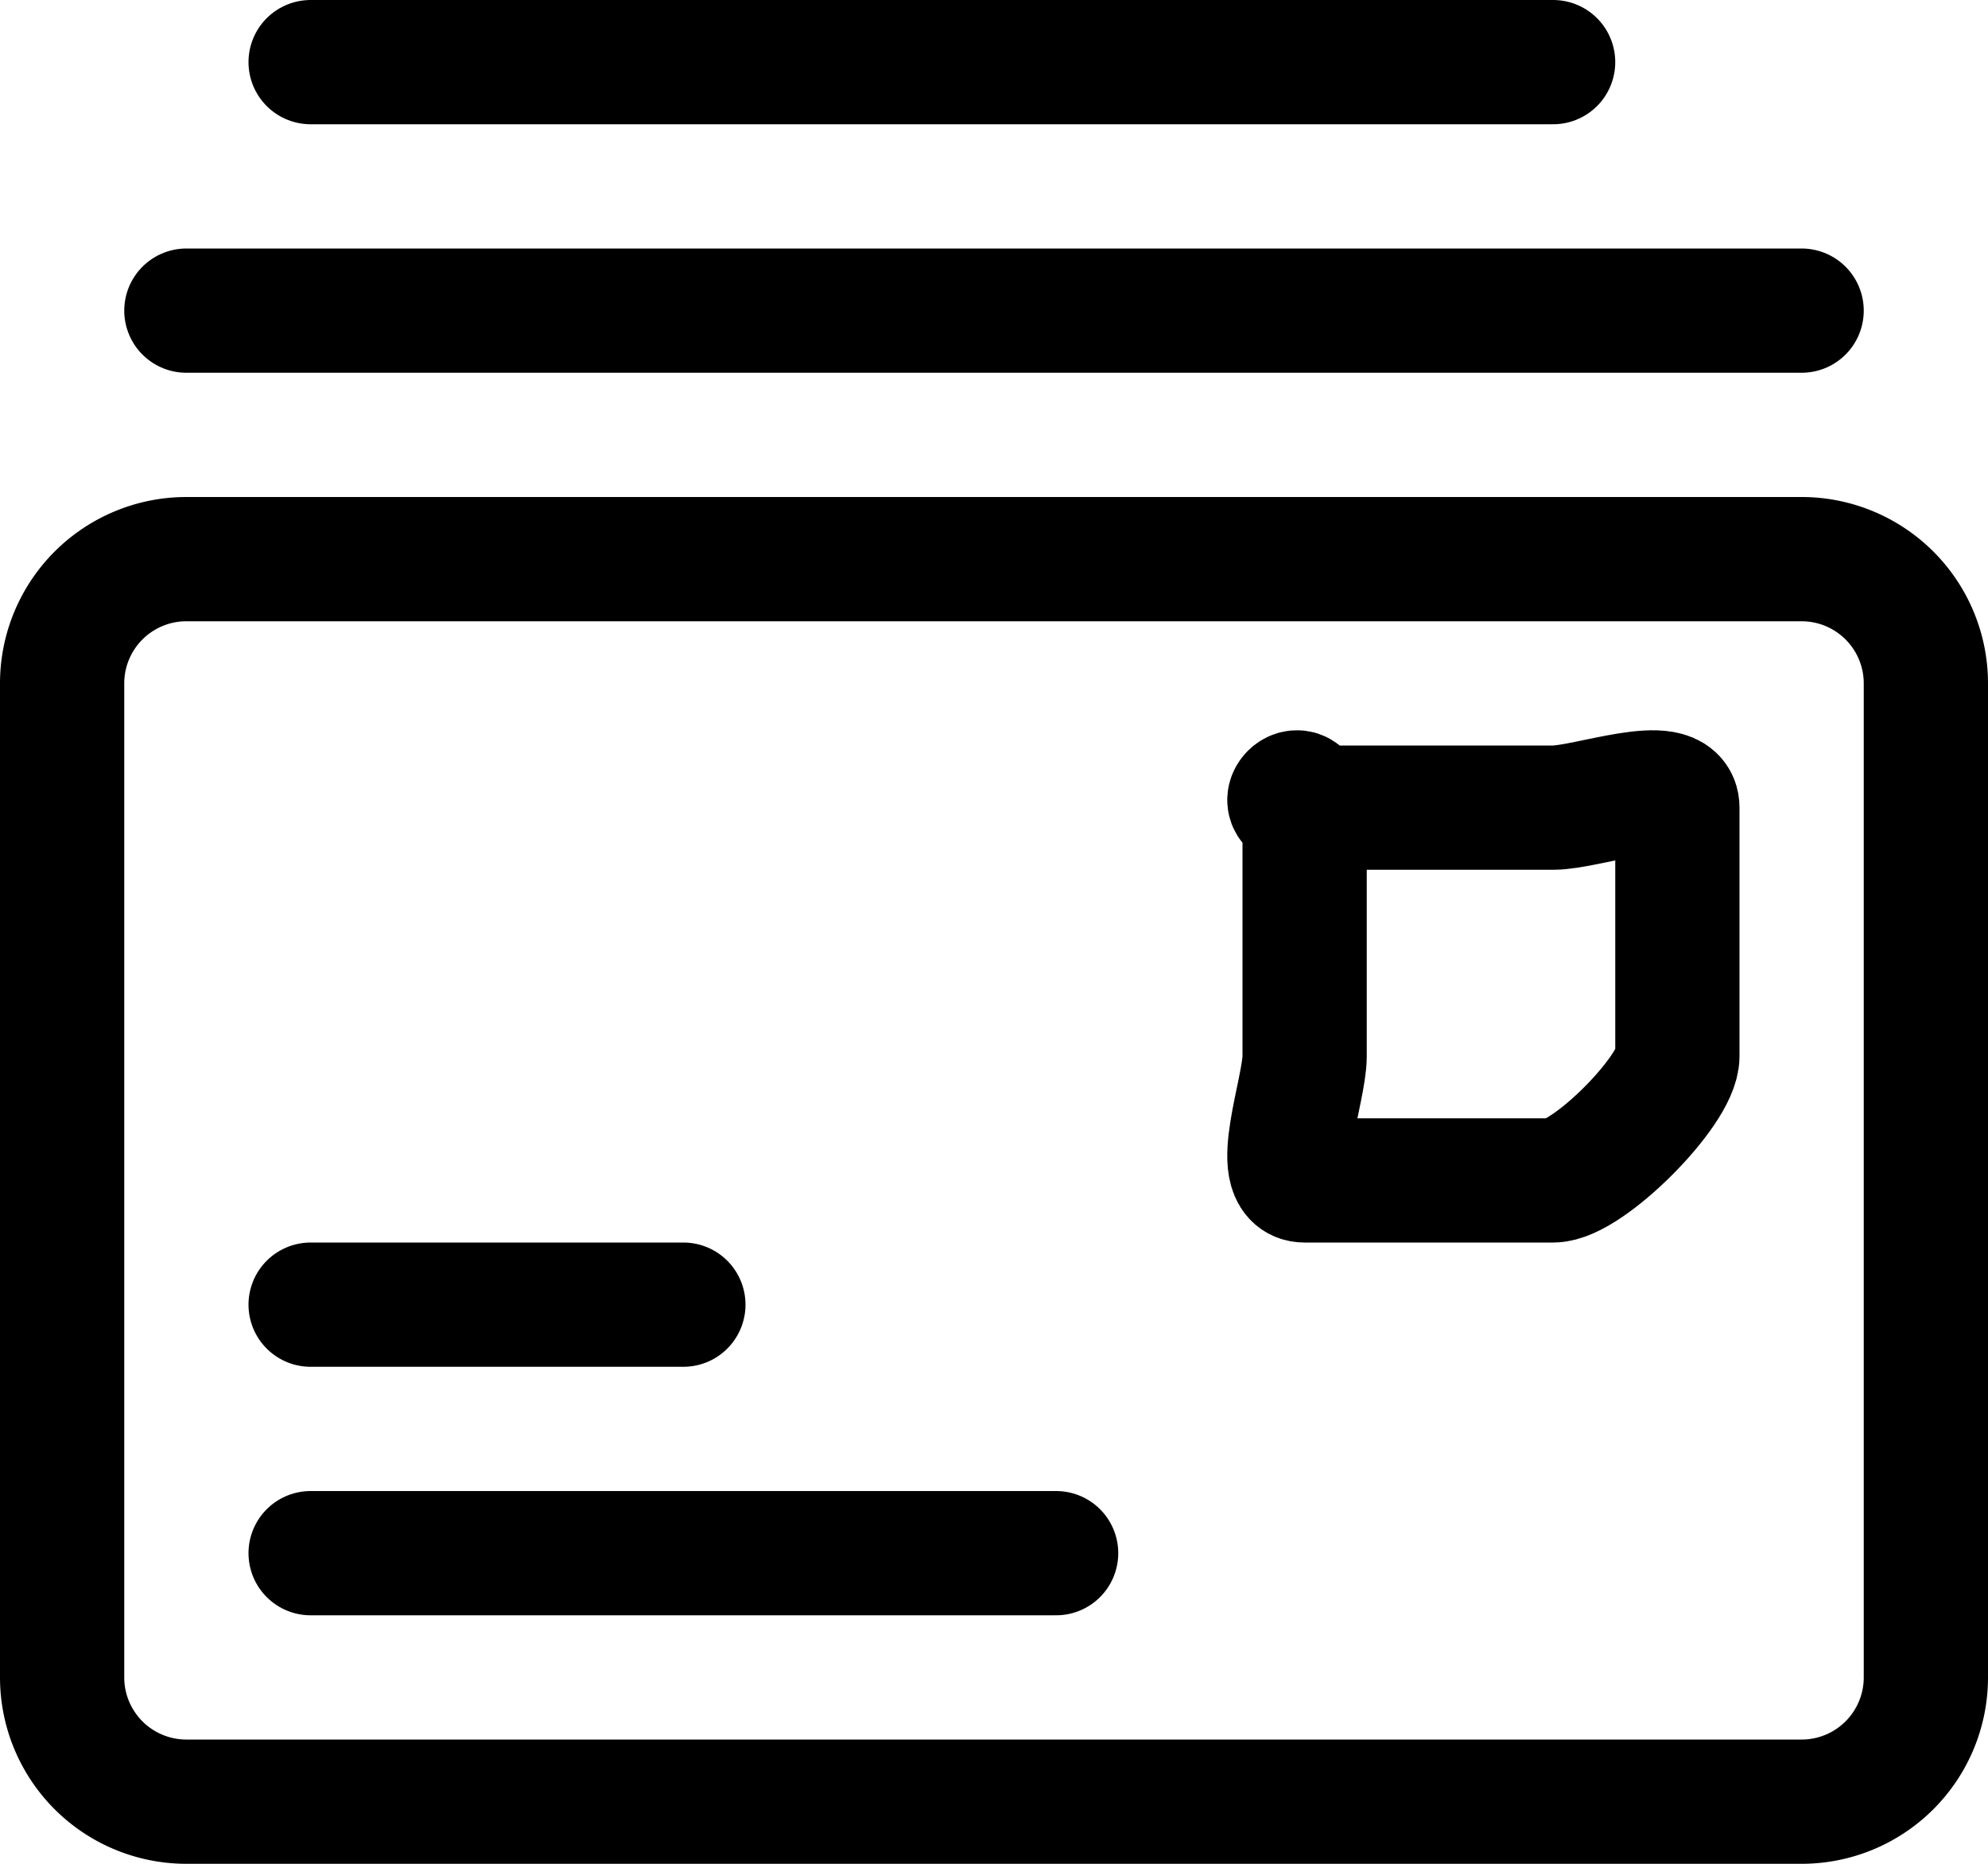 <svg xmlns="http://www.w3.org/2000/svg" width="16" height="15" viewBox="0 0 16 15">
    <path fill="none" stroke="#000" stroke-linecap="round" stroke-linejoin="round" stroke-miterlimit="50" d="M.5 5.5a1 1 0 0 1 1-1h13a1 1 0 0 1 1 1v8a1 1 0 0 1-1 1h-13a1 1 0 0 1-1-1z" />
    <path fill="none" stroke="#000" stroke-linecap="round" stroke-linejoin="round" stroke-miterlimit="50" d="M1.5 2.5h13" />
    <path fill="none" stroke="#000" stroke-linecap="round" stroke-linejoin="round" stroke-miterlimit="50" d="M2.5.5h10" />
    <path fill="none" stroke="#000" stroke-linecap="round" stroke-linejoin="round" stroke-miterlimit="50" d="M2.5 10.5h3" />
    <path fill="none" stroke="#000" stroke-linecap="round" stroke-linejoin="round" stroke-miterlimit="50" d="M2.5 12.5h6" />
    <path fill="none" stroke="#000" stroke-linecap="round" stroke-linejoin="round" stroke-miterlimit="50" d="M10.5 6.5c0-.276-.276 0 0 0h2c.276 0 1-.276 1 0v2c0 .276-.724 1-1 1h-2c-.276 0 0-.724 0-1z" />
</svg>